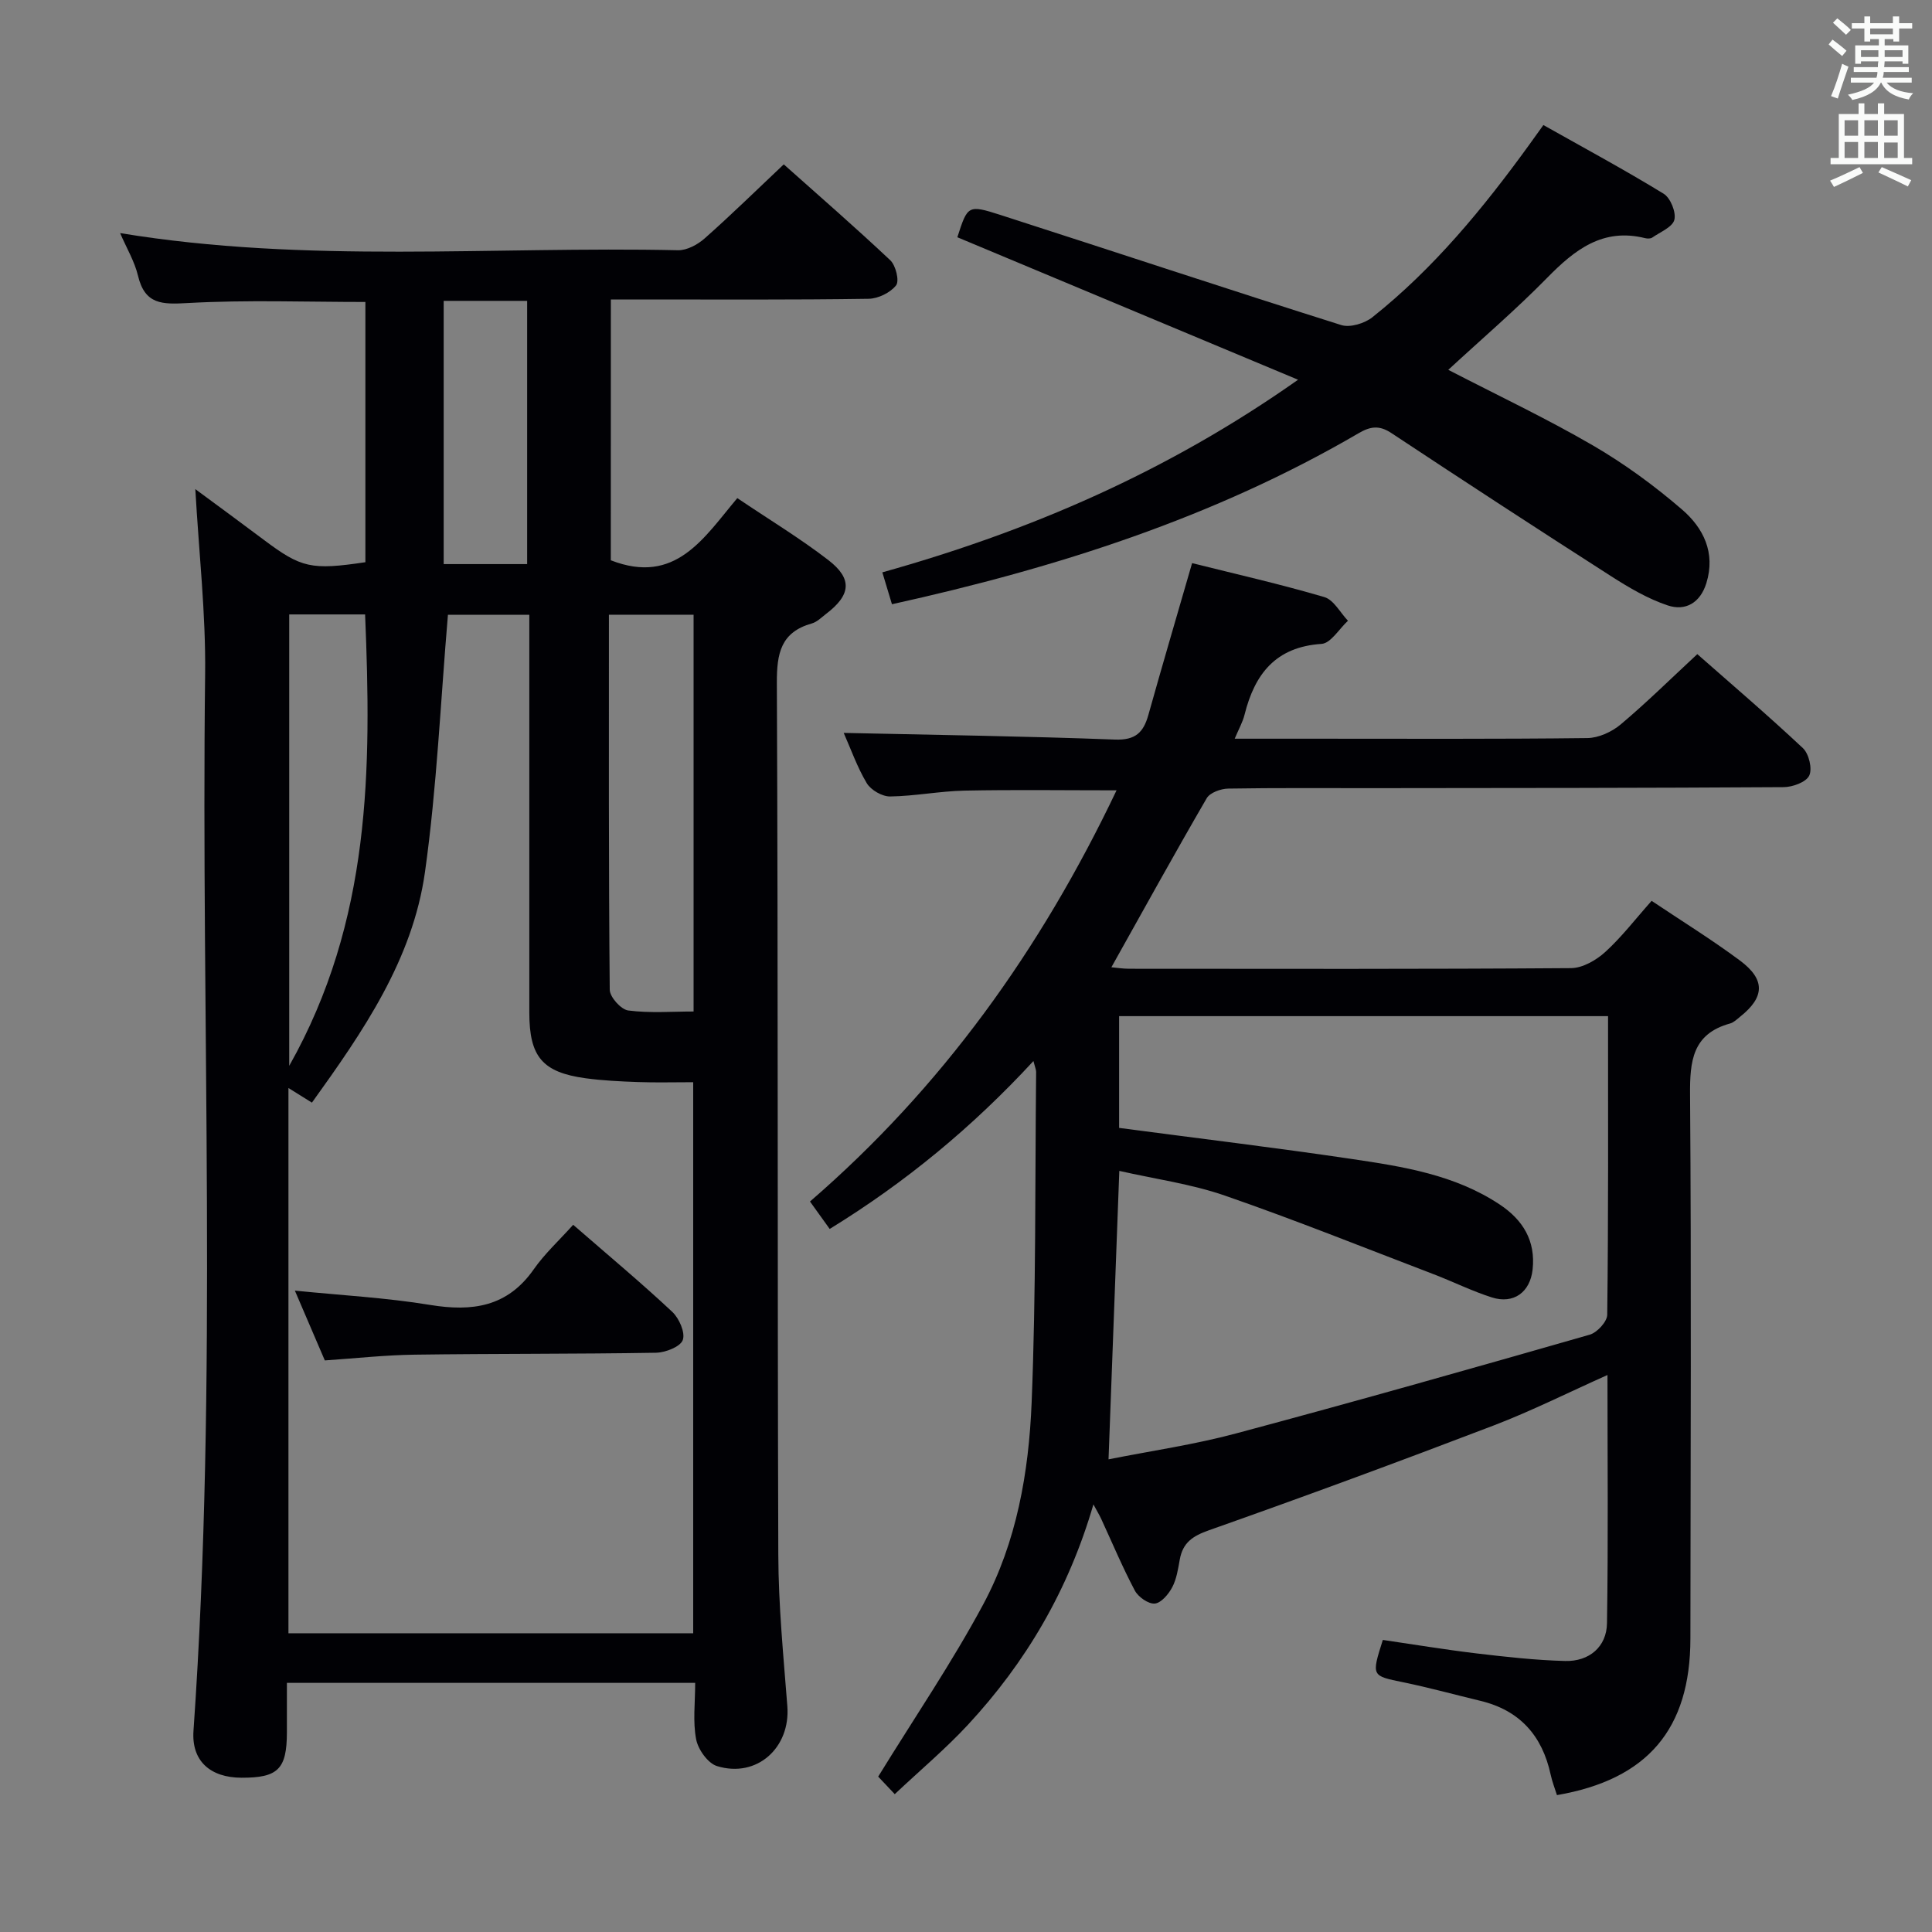 <svg enable-background="new 0 0 400 400" viewBox="0 0 400 400" xmlns="http://www.w3.org/2000/svg"><rect x="0" y="0" width="400" height="400" fill="#808080" stroke="none"/><g fill="#010105"><path d="m126.46 116c13.41 5.22 19.25-4.63 26.19-12.87 6.55 4.42 12.96 8.29 18.85 12.83 5.07 3.91 4.66 7.25-.52 11.18-.92.7-1.82 1.63-2.88 1.93-6.46 1.82-7.29 6.21-7.26 12.36.27 60.15.1 120.31.3 180.46.03 10.45 1.06 20.91 1.87 31.35.67 8.61-6.31 14.95-14.56 12.41-1.89-.58-3.92-3.44-4.32-5.54-.71-3.66-.2-7.55-.2-11.69-28.27 0-56.02 0-84.53 0 0 3.38.01 6.83 0 10.27-.02 7.59-1.84 9.39-9.4 9.37-6.49-.02-10.38-3.49-9.94-9.72 5.09-72.87 1.53-145.85 2.41-218.77.15-12.56-1.29-25.13-2.03-38.3 4.89 3.61 9.55 7.02 14.17 10.49 7.78 5.83 9.8 6.31 21.04 4.64 0-17.87 0-35.78 0-53.88-12.28 0-24.55-.46-36.76.22-5.3.3-8.89.35-10.32-5.66-.71-2.97-2.37-5.72-3.7-8.82 38.65 6.37 77.14 2.7 115.49 3.55 1.84.04 4.06-1.15 5.52-2.44 5.48-4.85 10.71-9.98 16.39-15.34 7.05 6.29 14.69 12.92 22.05 19.85 1.14 1.08 1.92 4.27 1.21 5.19-1.18 1.52-3.71 2.76-5.69 2.79-15.84.24-31.67.14-47.5.14-1.83 0-3.65 0-5.87 0-.01 18.25-.01 36.28-.01 54zm17.06 222.15c0-38.48 0-76.16 0-114.09-4.07 0-7.73.1-11.38-.03s-7.31-.3-10.92-.79c-8.92-1.23-11.62-4.45-11.63-13.55-.01-25.48 0-50.97 0-76.45 0-1.95 0-3.89 0-5.95-6.33 0-11.93 0-16.85 0-1.53 17.95-2.29 35.71-4.75 53.24-2.56 18.21-12.87 33.09-23.41 47.76-1.75-1.09-3.08-1.92-4.86-3.03v112.89zm-17.45-210.88c0 26.13-.07 51.89.17 77.64.01 1.52 2.34 4.11 3.84 4.3 4.48.58 9.08.21 13.52.21 0-27.85 0-54.9 0-82.15-5.78 0-11.24 0-17.53 0zm-66.19-.06v93.46c16.98-30.09 17.03-61.57 15.71-93.46-5.43 0-10.4 0-15.71 0zm49.26-10.42c0-18.51 0-36.53 0-54.5-6.05 0-11.64 0-17.28 0v54.5z"/><path d="m174.68 151.74c19.3.43 37.74.68 56.16 1.38 4.26.16 5.9-1.48 6.92-5.11 2.9-10.35 5.94-20.65 9.05-31.42 9.13 2.28 18.34 4.37 27.38 7.03 1.94.57 3.28 3.21 4.89 4.9-1.82 1.67-3.55 4.66-5.47 4.79-9.52.63-13.84 6.25-15.94 14.66-.38 1.54-1.2 2.97-2.04 4.97h16.03c19 0 38 .1 56.99-.13 2.33-.03 5.05-1.28 6.88-2.81 5.34-4.49 10.33-9.42 15.88-14.57 6.82 6.01 14.5 12.56 21.86 19.46 1.25 1.17 1.99 4.28 1.31 5.69-.66 1.37-3.45 2.38-5.32 2.39-28.33.18-56.66.18-84.99.21-10 .01-20-.08-30 .09-1.52.03-3.75.83-4.43 1.99-6.67 11.48-13.08 23.1-19.74 35 .94.08 2.32.31 3.69.31 30.5.02 60.99.09 91.49-.13 2.4-.02 5.21-1.65 7.08-3.35 3.4-3.1 6.24-6.82 9.59-10.58 6.24 4.18 12.45 8.02 18.29 12.36 5.31 3.95 5.13 7.59.02 11.64-.65.52-1.3 1.18-2.06 1.39-7.84 2.16-8.35 7.83-8.29 14.85.28 37.49.1 74.99.07 112.49-.01 18.77-8.89 29.19-27.63 32.42-.44-1.4-.99-2.79-1.3-4.23-1.74-8.07-6.39-13.33-14.55-15.29-5.32-1.28-10.61-2.74-15.97-3.84-6.59-1.36-6.61-1.24-4.23-8.77 6.38.93 12.87 2.01 19.39 2.79 6.1.72 12.23 1.41 18.36 1.57 4.97.13 8.59-2.94 8.66-7.82.27-16.92.1-33.85.1-51.39-8.27 3.7-15.82 7.49-23.67 10.49-19.52 7.46-39.13 14.7-58.83 21.65-3.4 1.2-5.42 2.57-6.05 6.06-.35 1.95-.66 4.03-1.56 5.74-.76 1.44-2.3 3.27-3.62 3.38-1.33.11-3.42-1.36-4.13-2.7-2.56-4.83-4.68-9.9-6.98-14.88-.33-.72-.75-1.39-1.59-2.95-5.2 17.83-14 32.71-25.98 45.63-4.61 4.97-9.85 9.37-15.15 14.36-1.73-1.83-3.05-3.23-3.43-3.63 7.51-12.2 15.25-23.57 21.73-35.63 6.94-12.91 9.46-27.4 10.04-41.84.92-22.78.69-45.61.93-68.43 0-.46-.22-.93-.56-2.25-12.63 13.67-26.45 25.1-42.18 34.76-1.36-1.89-2.58-3.6-4.08-5.68 27.27-23.57 47.73-52.07 63.47-85.13-11.01 0-21.26-.15-31.51.06-5.13.11-10.25 1.14-15.37 1.21-1.64.02-3.97-1.32-4.83-2.74-2-3.35-3.31-7.11-4.78-10.42zm158.25 58.64c-34.1 0-67.62 0-101.23 0v23.14c16.24 2.15 32.22 4.07 48.14 6.43 10.66 1.58 21.38 3.26 30.66 9.43 4.81 3.19 7.46 7.52 6.81 13.46-.51 4.7-3.93 7.21-8.43 5.78-4.09-1.3-7.98-3.24-12-4.78-14.4-5.5-28.71-11.26-43.27-16.3-6.95-2.41-14.38-3.42-21.87-5.12-.76 20.37-1.49 39.87-2.23 59.72 8.85-1.76 17.74-3.04 26.35-5.35 24.5-6.55 48.9-13.47 73.28-20.46 1.53-.44 3.61-2.7 3.62-4.13.25-20.45.17-40.93.17-61.82z"/><path d="m198.21 49.12c2.12-6.59 2.18-6.78 8.91-4.62 23.53 7.57 47 15.37 70.57 22.8 1.83.58 4.84-.34 6.45-1.62 12.74-10.13 22.97-22.6 32.47-35.71.87-1.21 1.74-2.42 2.93-4.08 8.33 4.69 16.75 9.23 24.9 14.22 1.41.86 2.61 3.83 2.22 5.39-.38 1.52-2.92 2.53-4.57 3.68-.35.25-1.01.24-1.47.13-8.77-2.19-14.59 2.39-20.29 8.2-6.47 6.6-13.52 12.63-20.48 19.06 10.27 5.31 20.32 10.06 29.89 15.62 6.56 3.81 12.79 8.37 18.54 13.33 4.36 3.77 6.95 8.89 5.01 15.19-1.27 4.12-4.34 5.85-7.99 4.64-4.15-1.38-8.06-3.7-11.78-6.08-15.22-9.75-30.37-19.63-45.45-29.61-2.5-1.66-4.34-1.39-6.76.02-29.98 17.51-62.57 27.9-96.64 35.42-.66-2.18-1.26-4.17-1.99-6.6 30.41-8.53 58.91-20.73 86.07-39.88-24.17-10.11-47.35-19.8-70.54-29.5z"/><path d="m118.67 253.58c7.55 6.56 14.2 12.11 20.51 18.02 1.43 1.34 2.74 4.31 2.18 5.84-.51 1.4-3.59 2.59-5.55 2.63-16.65.28-33.31.17-49.97.4-6.12.08-12.23.76-18.59 1.19-2.03-4.74-4.09-9.54-6.2-14.45 9.6.97 18.88 1.46 27.99 2.96 8.73 1.43 16 .43 21.45-7.35 2.28-3.26 5.27-6 8.18-9.24z"/></g><path d="m378.6 9.2.8-1c.9.7 1.9 1.4 2.9 2.3l-.9 1.1c-1.1-.9-2-1.7-2.8-2.4zm.5 10.7c.9-2.1 1.6-4.3 2.3-6.7.4.2.8.4 1.3.6-.7 2.1-1.5 4.3-2.2 6.6zm.4-15.2.9-.9c1 .8 2 1.6 2.8 2.4l-1 1c-1-.9-1.9-1.8-2.7-2.5zm12.5-1.3h1.2v1.4h2.7v1.1h-2.7v2.7h-1.2v-.5h-1.8v1.3h4.9v3.8h-1.2v-.5h-3.7c0 .4-.1.9-.1 1.2h5.1v1h-5.2c0 .5-.1.9-.2 1.2h6v1h-5.2c1.1 1.3 2.9 2 5.5 2.2-.4.4-.7.8-.9 1.3-2.9-.5-4.8-1.6-5.7-3.5h-.1c-.8 1.7-2.7 2.9-5.9 3.6-.2-.4-.6-.8-.9-1.1 2.8-.6 4.6-1.4 5.4-2.5h-4.8v-1h5.3c.1-.3.2-.7.2-1.2h-4.9v-1h5c0-.4 0-.8.1-1.2h-3.6v.5h-1.2v-3.8h4.9v-1.3h-1.8v.5h-1.2v-2.7h-2.6v-1.1h2.6v-1.4h1.2v1.4h4.7v-1.4zm-6.7 8.4h3.6c0-.4 0-.9 0-1.4h-3.6zm1.9-4.7h4.7v-1.2h-4.7zm6.7 3.3h-3.7v1.4h3.7z" fill="#fafbfa"/><path d="m384.7 21.4h1.3v2.2h2.8v-2.2h1.3v2.2h4.1v9.1h1.7v1.3h-16.9v-1.3h1.7v-9.1h4.1v-2.2zm.3 13.2.7 1.2c-1.8.9-3.8 1.9-6 2.9-.2-.4-.5-.8-.8-1.3 2.4-1 4.4-2 6.1-2.8zm-3.1-6.5h2.8v-3.2h-2.8zm0 4.6h2.8v-3.3h-2.8zm4.1-4.6h2.8v-3.2h-2.8zm0 4.6h2.8v-3.3h-2.8zm3.6 1.9c2.1.9 4.1 1.8 6.1 2.7l-.7 1.3c-2.2-1.1-4.2-2-6.1-2.9zm3.3-9.7h-2.8v3.2h2.8zm-2.8 7.8h2.8v-3.2h-2.8z" fill="#fafbfa"/></svg>